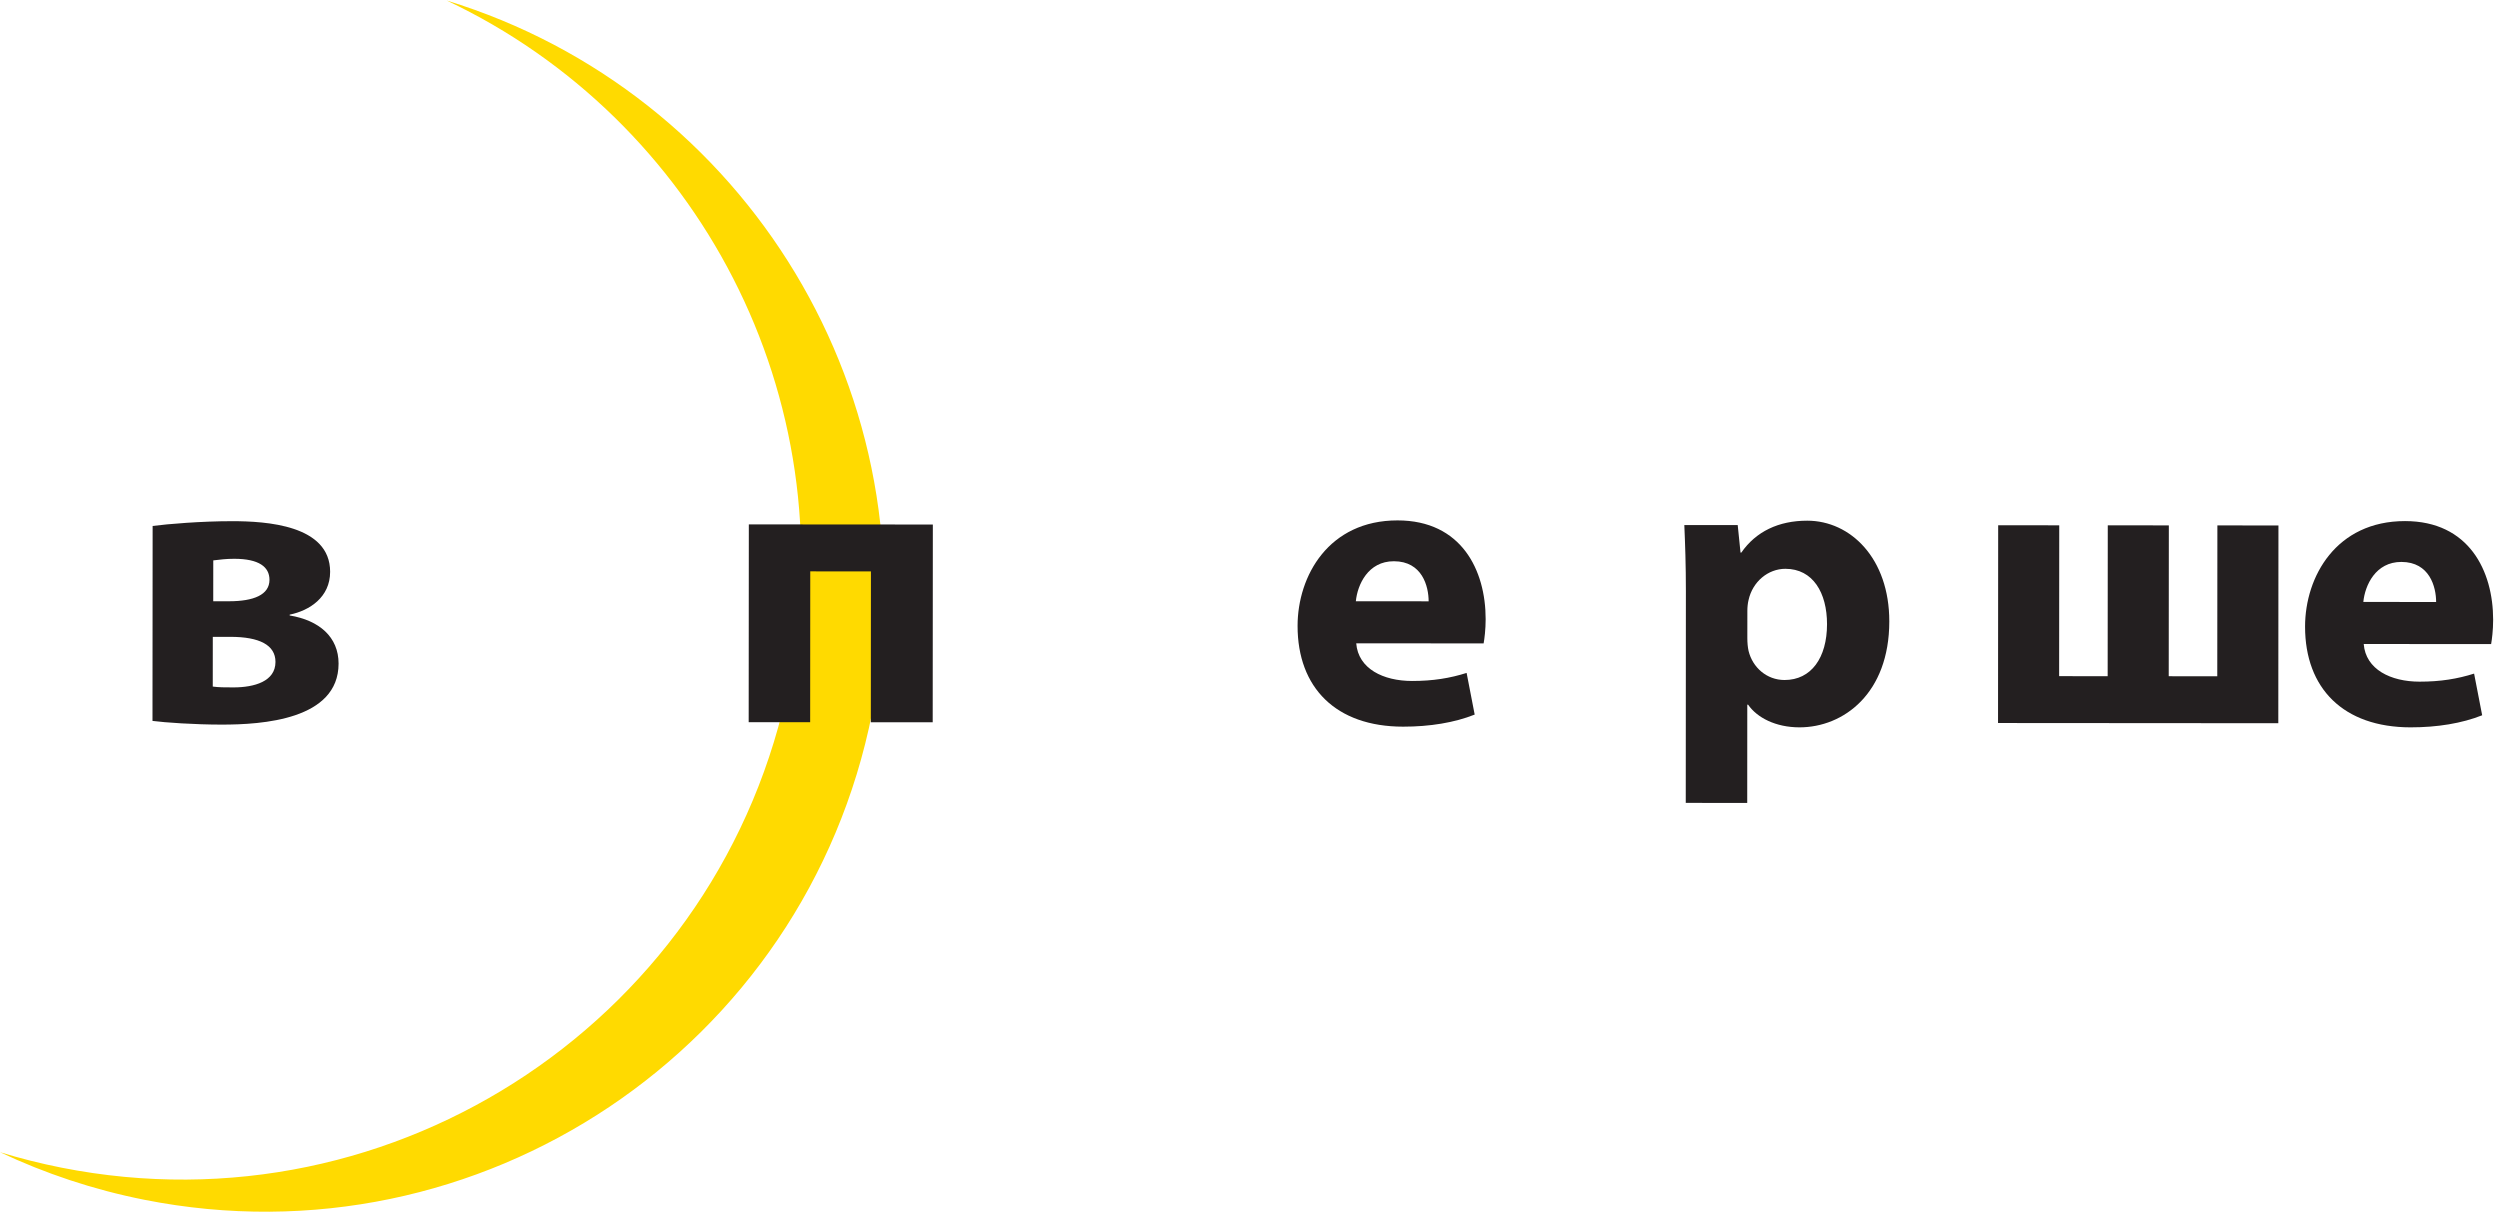 <?xml version="1.0" encoding="UTF-8"?>
<svg width="211px" height="103px" viewBox="0 0 211 103" version="1.1" xmlns="http://www.w3.org/2000/svg" xmlns:xlink="http://www.w3.org/1999/xlink">
    <!-- Generator: Sketch 50.2 (55047) - http://www.bohemiancoding.com/sketch -->
    <title>black</title>
    <desc>Created with Sketch.</desc>
    <defs></defs>
    <g id="Page-1" stroke="none" stroke-width="1" fill="none" fill-rule="evenodd">
        <g id="black">
            <path d="M73.61,60.153 C78.866,33.615 63.023,7.794 37.701,0.045 C58.865,10.036 71.37,33.443 66.617,57.443 C61.01,85.754 33.513,104.16 5.202,98.553 C3.427,98.202 1.693,97.764 0.001,97.246 C3.803,99.042 7.882,100.409 12.195,101.264 C40.506,106.871 68.004,88.465 73.61,60.153" id="Fill-35" fill="#FFDA00"></path>
            <path d="M17.997,50.745 L19.328,50.746 C21.41,50.747 22.742,50.202 22.744,48.939 C22.744,47.847 21.857,47.164 19.774,47.162 C19.058,47.162 18.579,47.23 18,47.297 L17.997,50.745 Z M17.957,57.947 C18.503,58.016 18.913,58.016 19.698,58.017 C21.474,58.018 23.25,57.507 23.25,55.869 C23.252,54.435 21.887,53.752 19.462,53.75 L17.96,53.749 L17.957,57.947 Z M12.882,44.392 C14.143,44.223 17.012,43.986 19.605,43.988 C22.439,43.99 27.866,44.301 27.863,48.26 C27.863,50.411 26.12,51.536 24.448,51.876 L24.448,51.945 C26.939,52.356 28.576,53.756 28.576,56.009 C28.572,60.753 22.119,61.159 18.706,61.157 C16.386,61.155 13.928,60.983 12.87,60.845 L12.882,44.392 Z" id="Fill-37" fill="#231F20"></path>
            <polygon id="Fill-39" fill="#231F20" points="78.732 44.27 78.72 60.961 73.498 60.958 73.506 48.226 68.386 48.223 68.378 60.955 63.189 60.951 63.201 44.259"></polygon>
            <path d="M120.577,50.75 C120.578,49.487 120.034,47.371 117.644,47.369 C115.46,47.367 114.571,49.347 114.433,50.746 L120.577,50.75 Z M114.466,54.296 C114.634,56.446 116.751,57.472 119.174,57.474 C120.949,57.475 122.383,57.237 123.782,56.794 L124.463,60.311 C122.755,60.992 120.673,61.332 118.42,61.33 C112.754,61.326 109.513,58.047 109.516,52.825 C109.519,48.592 112.151,43.918 117.954,43.922 C123.347,43.925 125.392,48.125 125.389,52.255 C125.389,53.143 125.286,53.928 125.218,54.303 L114.466,54.296 Z" id="Fill-41" fill="#231F20"></path>
            <path d="M147.475,53.841 C147.475,54.251 147.509,54.626 147.578,54.934 C147.917,56.333 149.112,57.392 150.614,57.393 C152.867,57.395 154.199,55.518 154.201,52.685 C154.203,50.023 153.008,48.008 150.688,48.007 C149.22,48.006 147.922,49.097 147.58,50.633 C147.511,50.905 147.477,51.247 147.477,51.554 L147.475,53.841 Z M142.289,49.912 C142.291,47.727 142.224,45.85 142.157,44.314 L146.663,44.317 L146.9,46.638 L146.968,46.638 C148.199,44.864 150.11,43.944 152.534,43.946 C156.186,43.948 159.461,47.125 159.457,52.45 C159.454,58.526 155.594,61.39 151.873,61.388 C149.86,61.386 148.29,60.566 147.539,59.473 L147.471,59.473 L147.466,67.767 L142.278,67.764 L142.289,49.912 Z" id="Fill-43" fill="#231F20"></path>
            <polygon id="Fill-45" fill="#231F20" points="173.8 44.336 173.791 57.068 177.887 57.07 177.896 44.338 183.05 44.342 183.041 57.074 187.138 57.077 187.147 44.345 192.301 44.349 192.289 61.04 168.634 61.023 168.646 44.332"></polygon>
            <path d="M205.609,50.808 C205.61,49.545 205.066,47.429 202.676,47.427 C200.492,47.425 199.603,49.405 199.465,50.804 L205.609,50.808 Z M199.498,54.354 C199.666,56.504 201.783,57.53 204.206,57.532 C205.981,57.533 207.415,57.295 208.814,56.852 L209.495,60.369 C207.787,61.05 205.705,61.39 203.452,61.388 C197.786,61.384 194.545,58.105 194.548,52.883 C194.551,48.65 197.183,43.976 202.986,43.98 C208.379,43.983 210.424,48.183 210.421,52.313 C210.421,53.201 210.318,53.986 210.25,54.361 L199.498,54.354 Z" id="Fill-47" fill="#231F20"></path>
        </g>
    </g>
</svg>